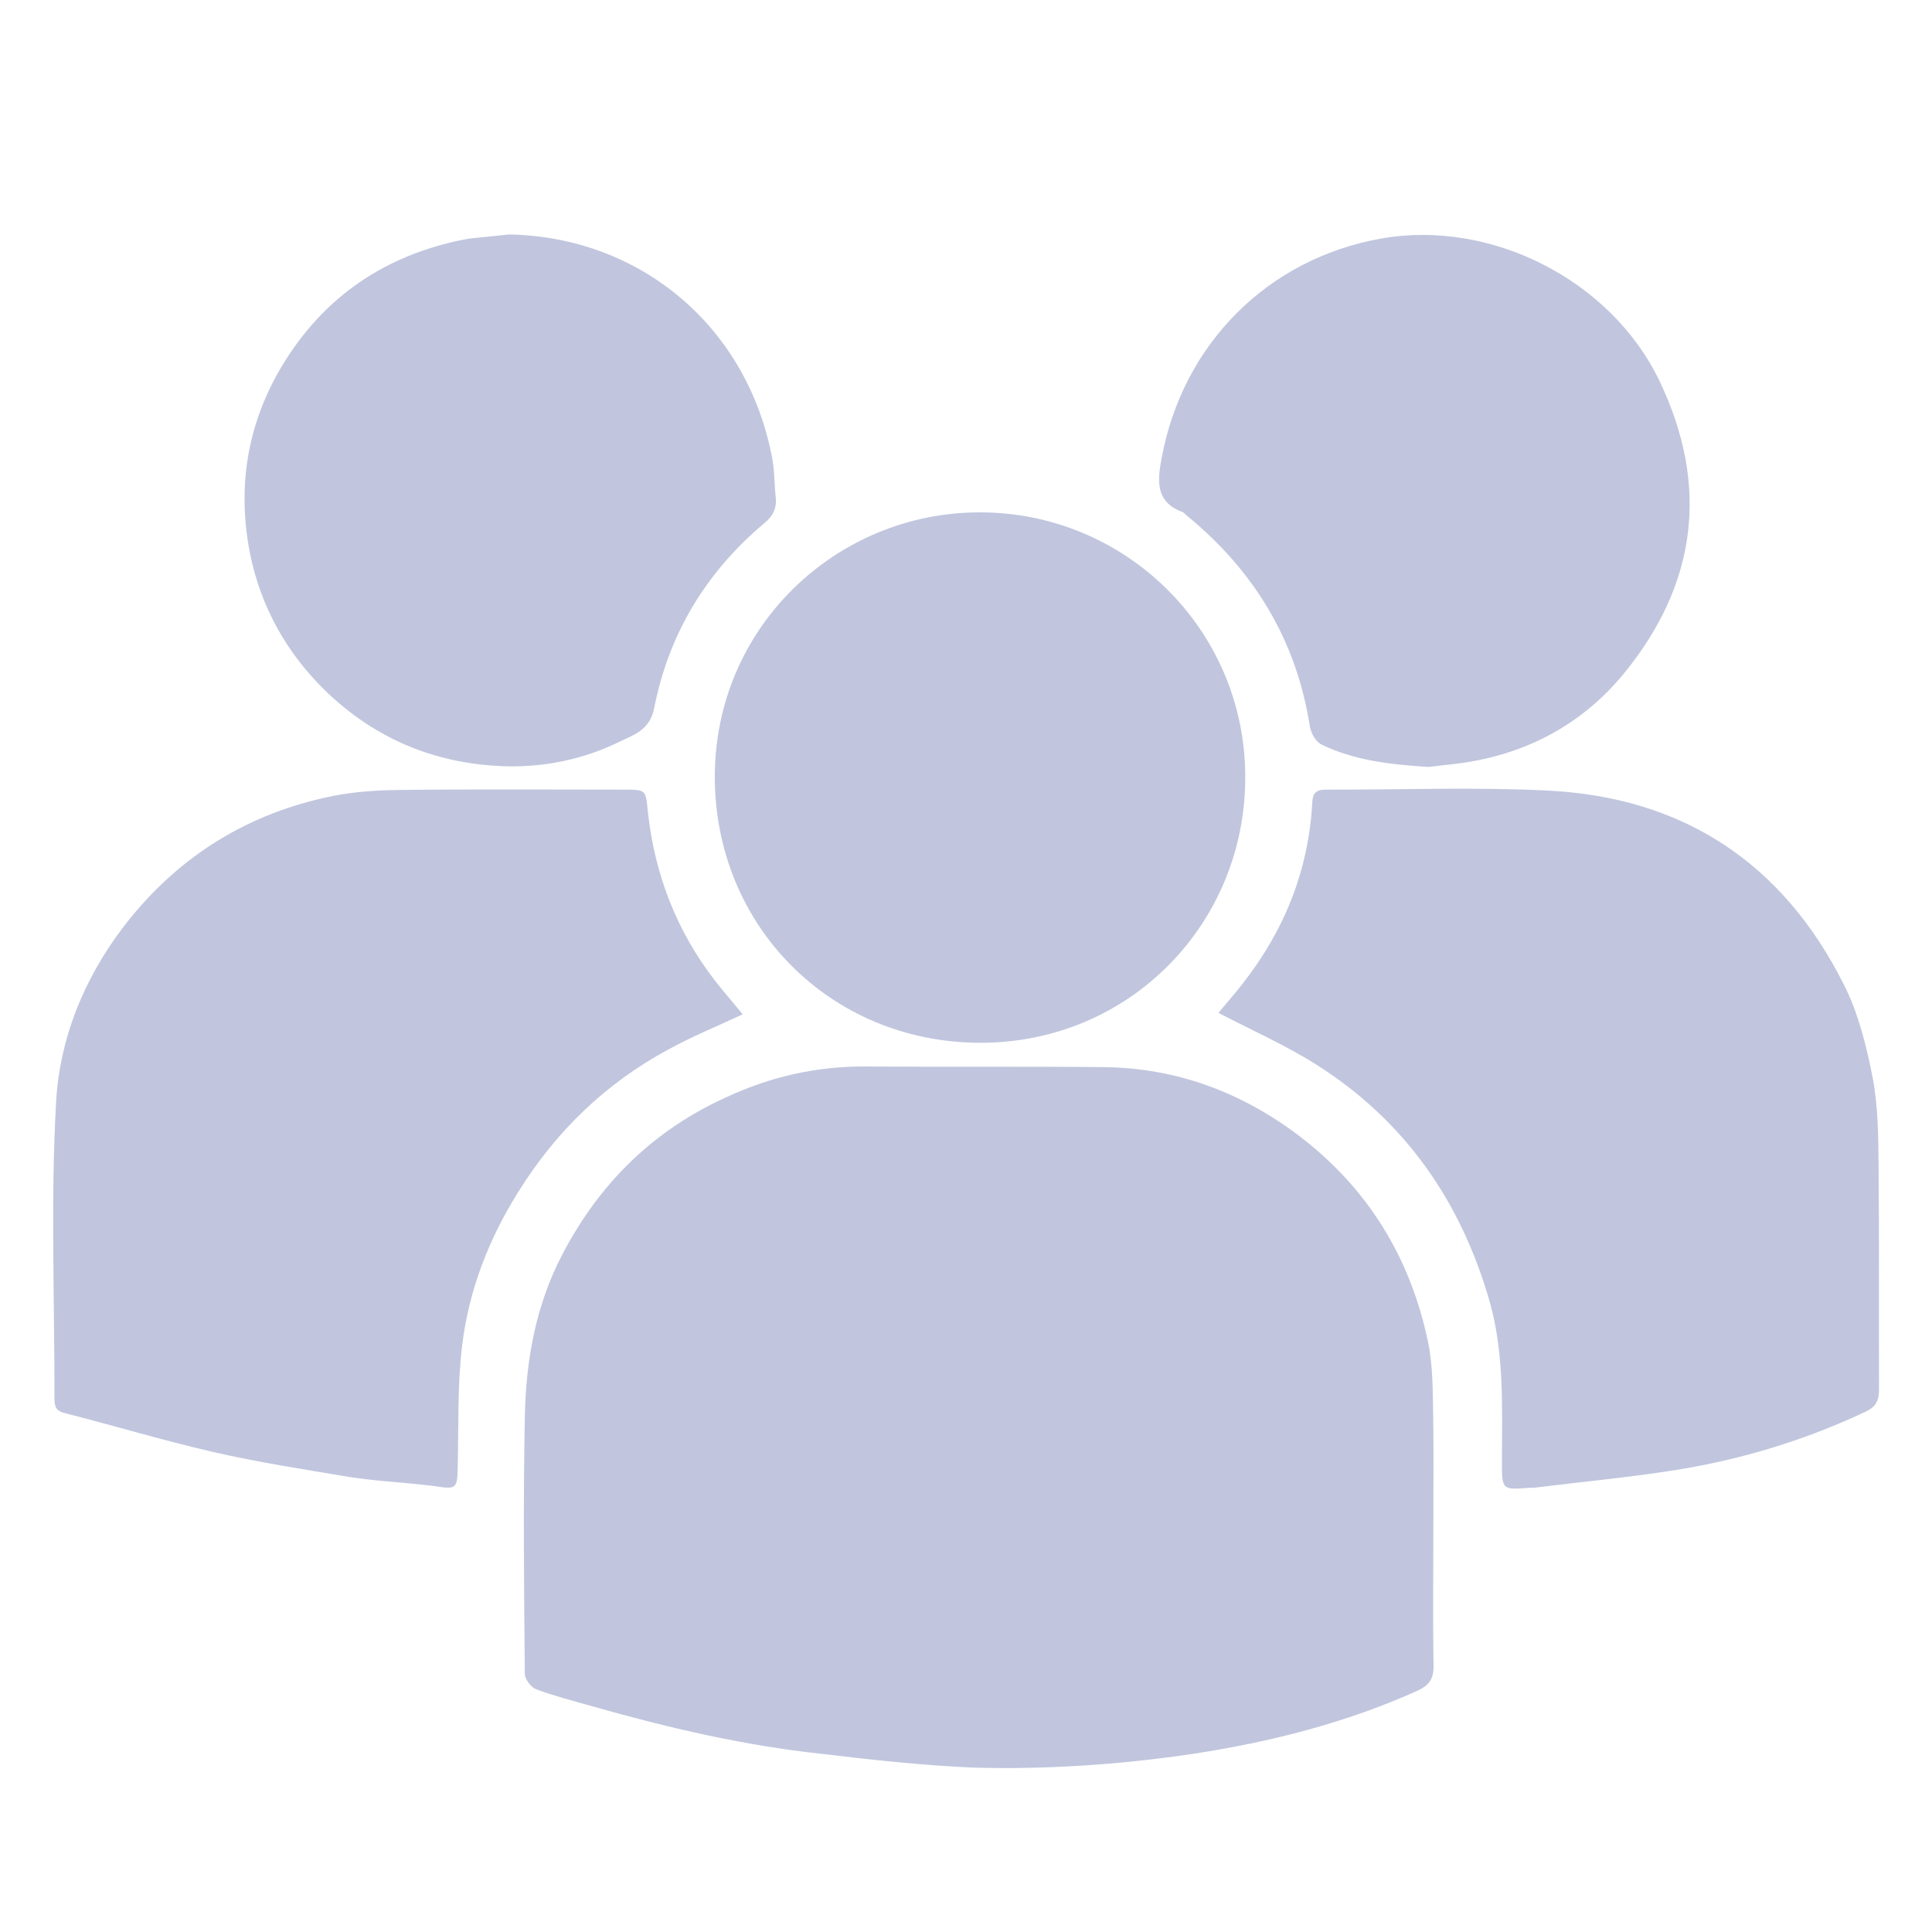 <?xml version="1.0" encoding="utf-8"?>
<!-- Generator: Adobe Illustrator 16.0.0, SVG Export Plug-In . SVG Version: 6.00 Build 0)  -->
<!DOCTYPE svg PUBLIC "-//W3C//DTD SVG 1.1//EN" "http://www.w3.org/Graphics/SVG/1.1/DTD/svg11.dtd">
<svg version="1.1" id="Layer_1" xmlns="http://www.w3.org/2000/svg" xmlns:xlink="http://www.w3.org/1999/xlink" x="0px" y="0px"
	 width="9.295px" height="9.295px" viewBox="0 0 9.295 9.295" enable-background="new 0 0 9.295 9.295" xml:space="preserve">
<g>
	<path fill-rule="evenodd" clip-rule="evenodd" fill="#C1C6DE" d="M6.896,7.323c0,0.229-0.003,0.463,0.001,0.693
		c0,0.063-0.022,0.092-0.077,0.118C6.476,8.289,6.112,8.381,5.739,8.438C5.389,8.49,5.033,8.514,4.679,8.504
		C4.437,8.493,4.195,8.467,3.954,8.438C3.58,8.398,3.215,8.313,2.853,8.21C2.761,8.184,2.667,8.16,2.579,8.127
		C2.555,8.118,2.525,8.079,2.525,8.053c-0.004-0.41-0.008-0.821,0-1.235C2.53,6.546,2.577,6.28,2.706,6.034
		c0.179-0.342,0.438-0.597,0.79-0.756C3.705,5.181,3.926,5.13,4.16,5.131C4.543,5.134,4.928,5.13,5.311,5.134
		c0.35,0.004,0.663,0.121,0.941,0.332c0.33,0.252,0.533,0.585,0.618,0.988C6.894,6.569,6.893,6.691,6.895,6.81
		C6.898,6.979,6.896,7.152,6.896,7.323z"/>
	<path fill-rule="evenodd" clip-rule="evenodd" fill="#C1C6DE" d="M3.573,4.88C3.449,4.938,3.328,4.987,3.214,5.05
		c-0.3,0.162-0.538,0.392-0.719,0.682c-0.144,0.229-0.24,0.477-0.272,0.744C2.2,6.668,2.207,6.864,2.202,7.061
		C2.2,7.163,2.194,7.166,2.092,7.15C1.954,7.132,1.813,7.127,1.675,7.105c-0.218-0.037-0.437-0.07-0.652-0.12
		C0.784,6.93,0.549,6.859,0.313,6.799C0.272,6.789,0.262,6.77,0.262,6.73C0.263,6.254,0.243,5.775,0.27,5.3
		C0.287,5,0.401,4.715,0.588,4.467C0.836,4.14,1.161,3.928,1.561,3.838c0.108-0.025,0.222-0.035,0.333-0.037
		c0.37-0.005,0.739-0.002,1.109-0.002c0.108,0,0.103,0.002,0.114,0.107c0.033,0.3,0.137,0.571,0.322,0.811
		C3.481,4.771,3.527,4.823,3.573,4.88z"/>
	<path fill-rule="evenodd" clip-rule="evenodd" fill="#C1C6DE" d="M5.862,4.873c0.034-0.042,0.077-0.089,0.116-0.14
		C6.178,4.478,6.295,4.19,6.313,3.865c0.002-0.047,0.016-0.066,0.065-0.066C6.731,3.8,7.085,3.786,7.437,3.803
		c0.66,0.03,1.142,0.349,1.436,0.938c0.069,0.137,0.107,0.294,0.137,0.446c0.026,0.14,0.027,0.285,0.028,0.429
		C9.041,5.972,9.039,6.327,9.04,6.682c0,0.053-0.011,0.084-0.063,0.109c-0.29,0.137-0.593,0.229-0.906,0.28
		c-0.23,0.037-0.462,0.058-0.693,0.087c-0.007,0-0.014,0-0.021,0c-0.131,0.01-0.131,0.01-0.131-0.126
		c0-0.253,0.012-0.509-0.056-0.759C7.033,5.787,6.764,5.395,6.333,5.122C6.186,5.029,6.023,4.957,5.862,4.873z"/>
	<path fill-rule="evenodd" clip-rule="evenodd" fill="#C1C6DE" d="M4.713,2.465c0.7-0.001,1.277,0.562,1.278,1.272
		c0.002,0.704-0.554,1.281-1.276,1.28C3.994,5.015,3.441,4.454,3.439,3.741C3.437,3.017,4.025,2.465,4.713,2.465z"/>
	<path fill-rule="evenodd" clip-rule="evenodd" fill="#C1C6DE" d="M2.45,1.128C3.081,1.14,3.596,1.571,3.715,2.204
		c0.012,0.062,0.01,0.126,0.017,0.188c0.006,0.055-0.014,0.092-0.056,0.126c-0.278,0.234-0.458,0.53-0.528,0.886
		C3.127,3.516,3.044,3.537,2.973,3.572C2.81,3.651,2.631,3.689,2.45,3.687C2.111,3.681,1.813,3.563,1.565,3.323
		C1.378,3.14,1.255,2.92,1.203,2.664C1.14,2.344,1.189,2.04,1.357,1.76c0.2-0.332,0.496-0.533,0.877-0.608
		c0.014-0.002,0.027-0.005,0.041-0.006C2.333,1.14,2.392,1.134,2.45,1.128z"/>
	<path fill-rule="evenodd" clip-rule="evenodd" fill="#C1C6DE" d="M6.874,3.69C6.688,3.678,6.516,3.659,6.358,3.582
		C6.331,3.569,6.307,3.528,6.302,3.496C6.237,3.079,6.033,2.745,5.709,2.48C5.702,2.475,5.695,2.465,5.688,2.463
		c-0.132-0.049-0.119-0.155-0.099-0.26c0.101-0.548,0.51-0.958,1.054-1.055c0.529-0.095,1.108,0.199,1.341,0.685
		c0.241,0.503,0.18,0.978-0.171,1.407c-0.211,0.257-0.494,0.4-0.827,0.437C6.943,3.681,6.902,3.687,6.874,3.69z"/>
</g>
</svg>
